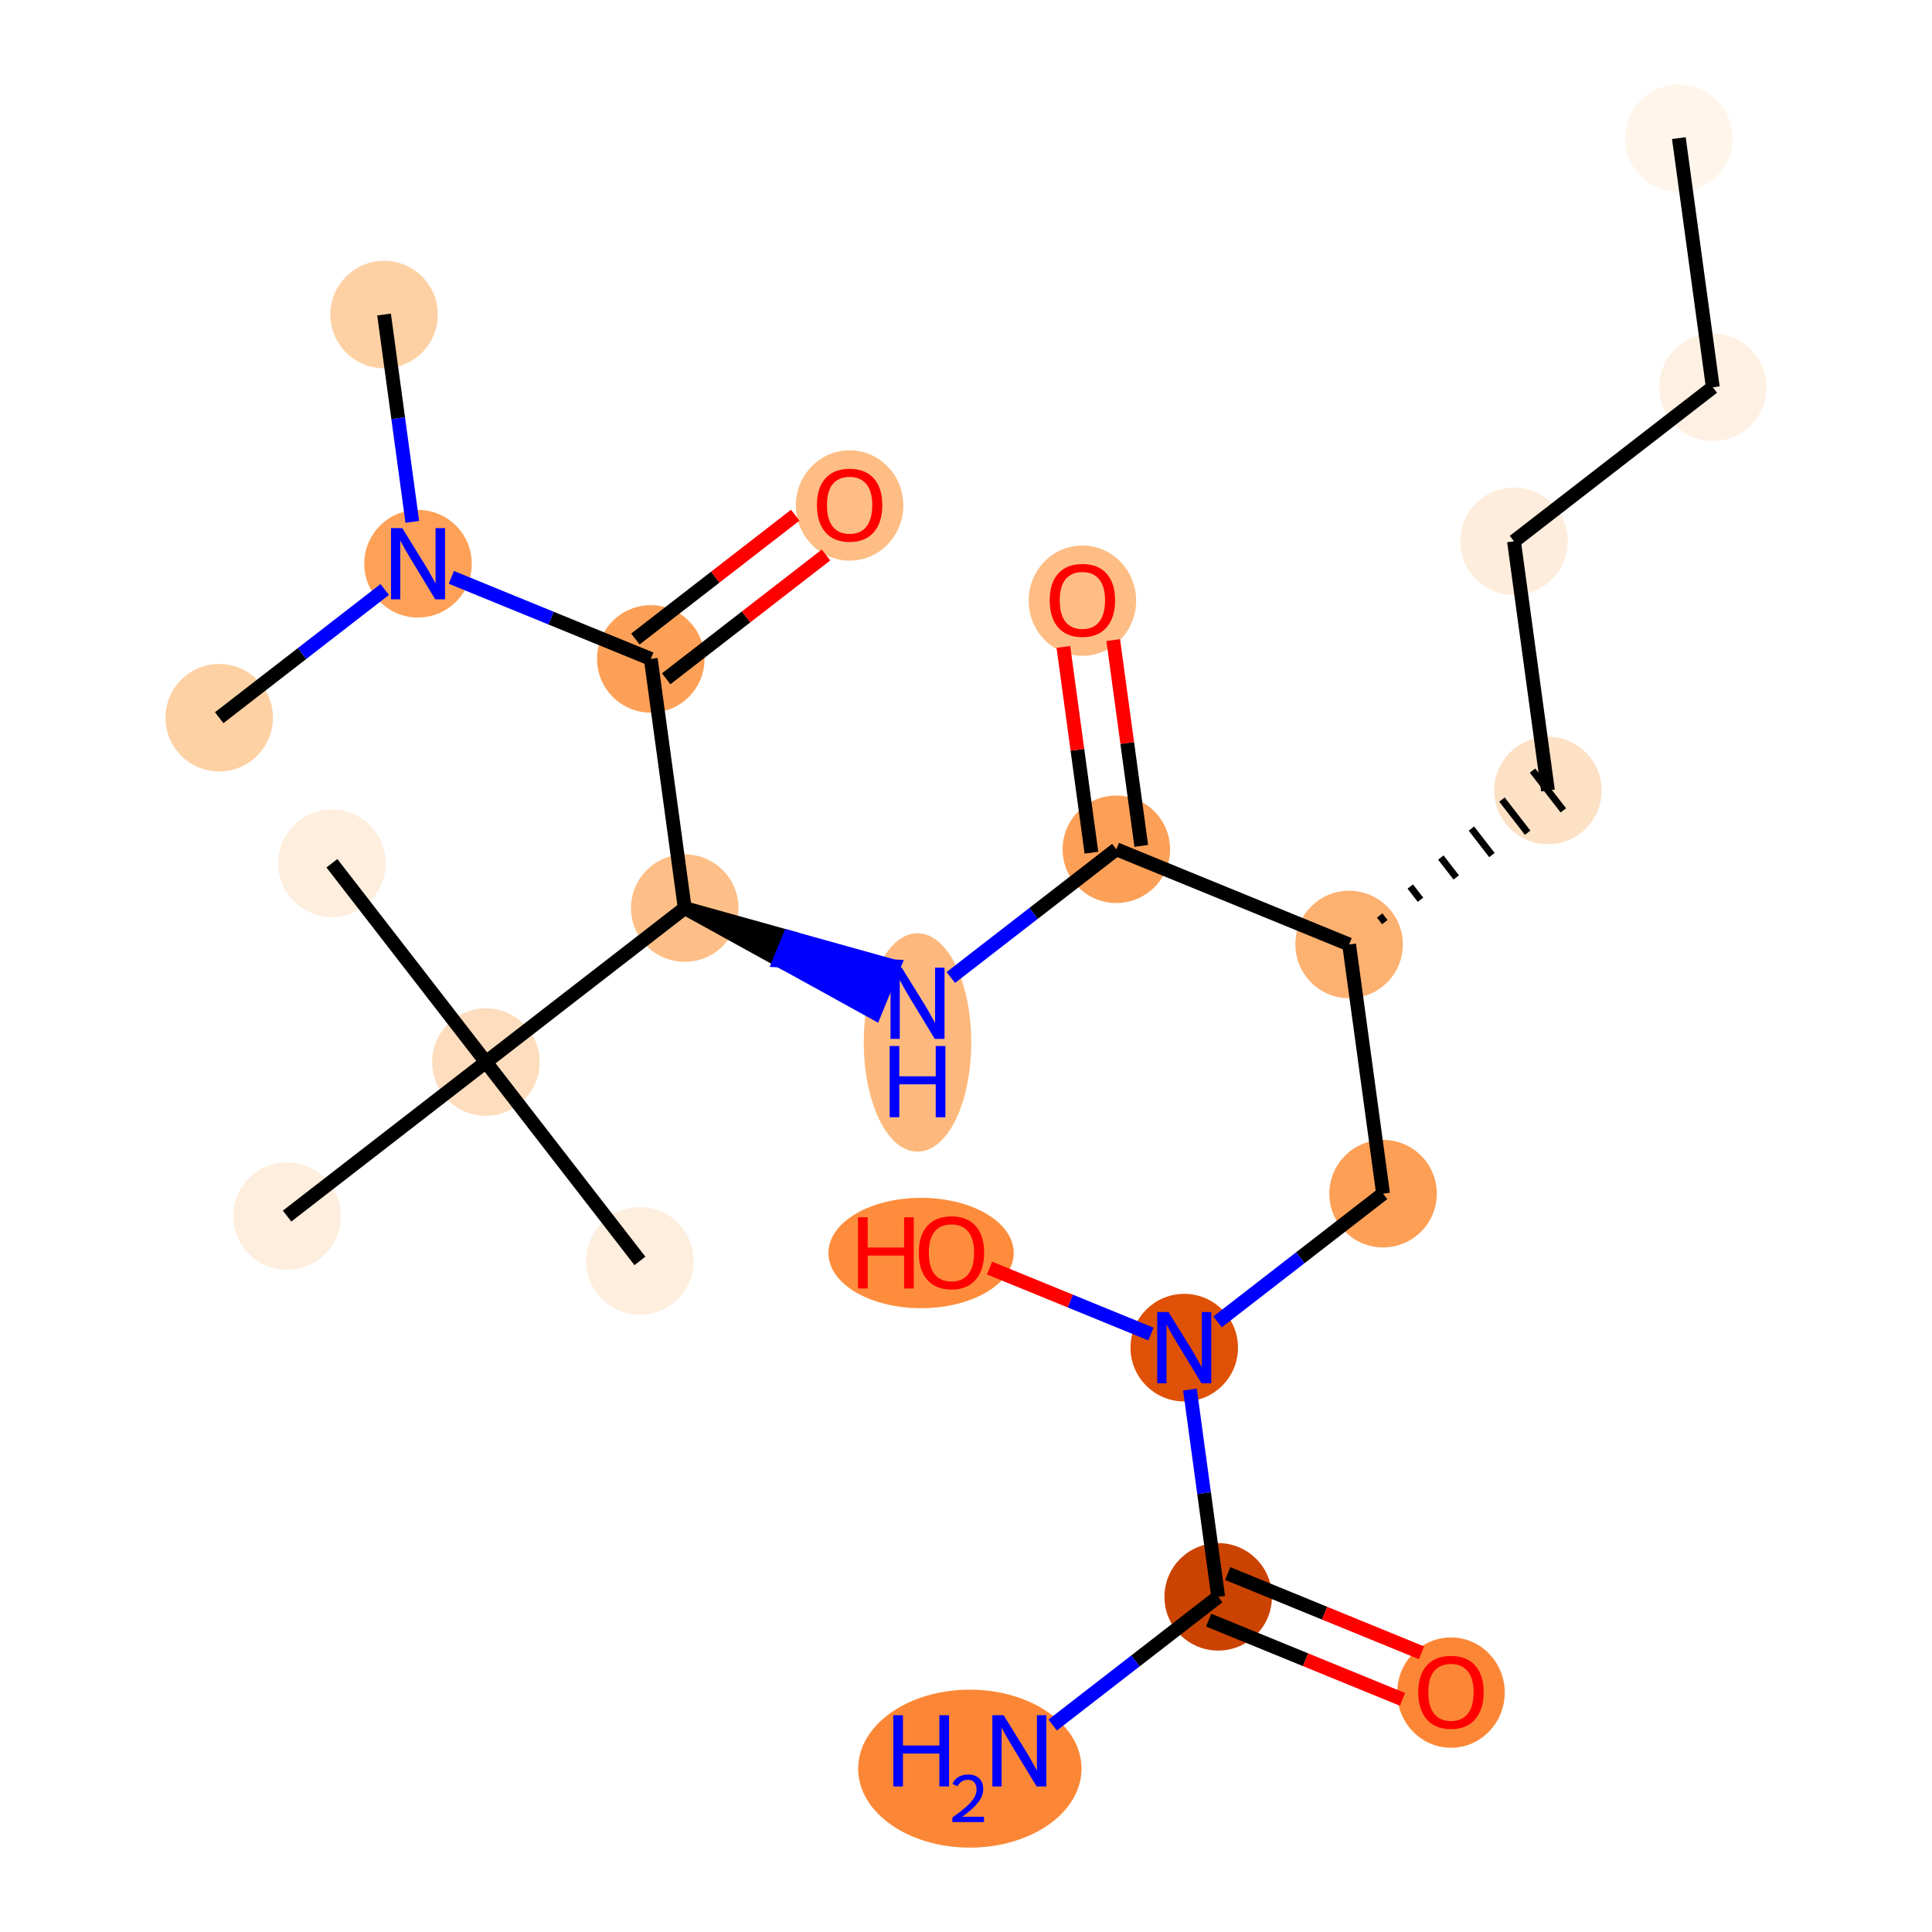 <?xml version='1.0' encoding='iso-8859-1'?>
<svg version='1.1' baseProfile='full'
              xmlns='http://www.w3.org/2000/svg'
                      xmlns:rdkit='http://www.rdkit.org/xml'
                      xmlns:xlink='http://www.w3.org/1999/xlink'
                  xml:space='preserve'
width='280px' height='280px' viewBox='0 0 280 280'>
<!-- END OF HEADER -->
<rect style='opacity:1.0;fill:#FFFFFF;stroke:none' width='280' height='280' x='0' y='0'> </rect>
<ellipse cx='243.313' cy='20.017' rx='7.289' ry='7.289'  style='fill:#FFF5EB;fill-rule:evenodd;stroke:#FFF5EB;stroke-width:1.0px;stroke-linecap:butt;stroke-linejoin:miter;stroke-opacity:1' />
<ellipse cx='248.234' cy='56.13' rx='7.289' ry='7.289'  style='fill:#FEF1E4;fill-rule:evenodd;stroke:#FEF1E4;stroke-width:1.0px;stroke-linecap:butt;stroke-linejoin:miter;stroke-opacity:1' />
<ellipse cx='219.419' cy='78.449' rx='7.289' ry='7.289'  style='fill:#FEEDDC;fill-rule:evenodd;stroke:#FEEDDC;stroke-width:1.0px;stroke-linecap:butt;stroke-linejoin:miter;stroke-opacity:1' />
<ellipse cx='224.339' cy='114.562' rx='7.289' ry='7.289'  style='fill:#FDE1C5;fill-rule:evenodd;stroke:#FDE1C5;stroke-width:1.0px;stroke-linecap:butt;stroke-linejoin:miter;stroke-opacity:1' />
<ellipse cx='195.524' cy='136.88' rx='7.289' ry='7.289'  style='fill:#FDB171;fill-rule:evenodd;stroke:#FDB171;stroke-width:1.0px;stroke-linecap:butt;stroke-linejoin:miter;stroke-opacity:1' />
<ellipse cx='200.445' cy='172.994' rx='7.289' ry='7.289'  style='fill:#FD9F55;fill-rule:evenodd;stroke:#FD9F55;stroke-width:1.0px;stroke-linecap:butt;stroke-linejoin:miter;stroke-opacity:1' />
<ellipse cx='171.629' cy='195.312' rx='7.289' ry='7.299'  style='fill:#DF5106;fill-rule:evenodd;stroke:#DF5106;stroke-width:1.0px;stroke-linecap:butt;stroke-linejoin:miter;stroke-opacity:1' />
<ellipse cx='133.491' cy='181.597' rx='12.927' ry='7.495'  style='fill:#FD8D3C;fill-rule:evenodd;stroke:#FD8D3C;stroke-width:1.0px;stroke-linecap:butt;stroke-linejoin:miter;stroke-opacity:1' />
<ellipse cx='176.55' cy='231.426' rx='7.289' ry='7.289'  style='fill:#CB4301;fill-rule:evenodd;stroke:#CB4301;stroke-width:1.0px;stroke-linecap:butt;stroke-linejoin:miter;stroke-opacity:1' />
<ellipse cx='140.556' cy='256.325' rx='15.688' ry='10.948'  style='fill:#FB8736;fill-rule:evenodd;stroke:#FB8736;stroke-width:1.0px;stroke-linecap:butt;stroke-linejoin:miter;stroke-opacity:1' />
<ellipse cx='210.286' cy='245.302' rx='7.289' ry='7.495'  style='fill:#FB8736;fill-rule:evenodd;stroke:#FB8736;stroke-width:1.0px;stroke-linecap:butt;stroke-linejoin:miter;stroke-opacity:1' />
<ellipse cx='161.788' cy='123.085' rx='7.289' ry='7.289'  style='fill:#FDA057;fill-rule:evenodd;stroke:#FDA057;stroke-width:1.0px;stroke-linecap:butt;stroke-linejoin:miter;stroke-opacity:1' />
<ellipse cx='156.868' cy='87.051' rx='7.289' ry='7.495'  style='fill:#FDBD84;fill-rule:evenodd;stroke:#FDBD84;stroke-width:1.0px;stroke-linecap:butt;stroke-linejoin:miter;stroke-opacity:1' />
<ellipse cx='132.973' cy='151.08' rx='7.289' ry='15.327'  style='fill:#FDB97D;fill-rule:evenodd;stroke:#FDB97D;stroke-width:1.0px;stroke-linecap:butt;stroke-linejoin:miter;stroke-opacity:1' />
<ellipse cx='99.238' cy='131.608' rx='7.289' ry='7.289'  style='fill:#FDBF87;fill-rule:evenodd;stroke:#FDBF87;stroke-width:1.0px;stroke-linecap:butt;stroke-linejoin:miter;stroke-opacity:1' />
<ellipse cx='94.317' cy='95.494' rx='7.289' ry='7.289'  style='fill:#FDA057;fill-rule:evenodd;stroke:#FDA057;stroke-width:1.0px;stroke-linecap:butt;stroke-linejoin:miter;stroke-opacity:1' />
<ellipse cx='123.132' cy='73.256' rx='7.289' ry='7.495'  style='fill:#FDBD84;fill-rule:evenodd;stroke:#FDBD84;stroke-width:1.0px;stroke-linecap:butt;stroke-linejoin:miter;stroke-opacity:1' />
<ellipse cx='60.581' cy='81.698' rx='7.289' ry='7.299'  style='fill:#FDA158;fill-rule:evenodd;stroke:#FDA158;stroke-width:1.0px;stroke-linecap:butt;stroke-linejoin:miter;stroke-opacity:1' />
<ellipse cx='55.661' cy='45.585' rx='7.289' ry='7.289'  style='fill:#FDD1A4;fill-rule:evenodd;stroke:#FDD1A4;stroke-width:1.0px;stroke-linecap:butt;stroke-linejoin:miter;stroke-opacity:1' />
<ellipse cx='31.766' cy='104.016' rx='7.289' ry='7.289'  style='fill:#FDD1A4;fill-rule:evenodd;stroke:#FDD1A4;stroke-width:1.0px;stroke-linecap:butt;stroke-linejoin:miter;stroke-opacity:1' />
<ellipse cx='70.422' cy='153.926' rx='7.289' ry='7.289'  style='fill:#FDDDBD;fill-rule:evenodd;stroke:#FDDDBD;stroke-width:1.0px;stroke-linecap:butt;stroke-linejoin:miter;stroke-opacity:1' />
<ellipse cx='48.104' cy='125.111' rx='7.289' ry='7.289'  style='fill:#FEEEDE;fill-rule:evenodd;stroke:#FEEEDE;stroke-width:1.0px;stroke-linecap:butt;stroke-linejoin:miter;stroke-opacity:1' />
<ellipse cx='92.741' cy='182.741' rx='7.289' ry='7.289'  style='fill:#FEEEDE;fill-rule:evenodd;stroke:#FEEEDE;stroke-width:1.0px;stroke-linecap:butt;stroke-linejoin:miter;stroke-opacity:1' />
<ellipse cx='41.607' cy='176.244' rx='7.289' ry='7.289'  style='fill:#FEEEDE;fill-rule:evenodd;stroke:#FEEEDE;stroke-width:1.0px;stroke-linecap:butt;stroke-linejoin:miter;stroke-opacity:1' />
<path class='bond-0 atom-0 atom-1' d='M 243.313,20.017 L 248.234,56.13' style='fill:none;fill-rule:evenodd;stroke:#000000;stroke-width:2.0px;stroke-linecap:butt;stroke-linejoin:miter;stroke-opacity:1' />
<path class='bond-1 atom-1 atom-2' d='M 248.234,56.13 L 219.419,78.449' style='fill:none;fill-rule:evenodd;stroke:#000000;stroke-width:2.0px;stroke-linecap:butt;stroke-linejoin:miter;stroke-opacity:1' />
<path class='bond-2 atom-2 atom-3' d='M 219.419,78.449 L 224.339,114.562' style='fill:none;fill-rule:evenodd;stroke:#000000;stroke-width:2.0px;stroke-linecap:butt;stroke-linejoin:miter;stroke-opacity:1' />
<path class='bond-3 atom-4 atom-3' d='M 200.699,133.641 L 199.955,132.681' style='fill:none;fill-rule:evenodd;stroke:#000000;stroke-width:1.0px;stroke-linecap:butt;stroke-linejoin:miter;stroke-opacity:1' />
<path class='bond-3 atom-4 atom-3' d='M 205.873,130.402 L 204.385,128.481' style='fill:none;fill-rule:evenodd;stroke:#000000;stroke-width:1.0px;stroke-linecap:butt;stroke-linejoin:miter;stroke-opacity:1' />
<path class='bond-3 atom-4 atom-3' d='M 211.047,127.162 L 208.816,124.281' style='fill:none;fill-rule:evenodd;stroke:#000000;stroke-width:1.0px;stroke-linecap:butt;stroke-linejoin:miter;stroke-opacity:1' />
<path class='bond-3 atom-4 atom-3' d='M 216.222,123.923 L 213.246,120.081' style='fill:none;fill-rule:evenodd;stroke:#000000;stroke-width:1.0px;stroke-linecap:butt;stroke-linejoin:miter;stroke-opacity:1' />
<path class='bond-3 atom-4 atom-3' d='M 221.396,120.683 L 217.677,115.881' style='fill:none;fill-rule:evenodd;stroke:#000000;stroke-width:1.0px;stroke-linecap:butt;stroke-linejoin:miter;stroke-opacity:1' />
<path class='bond-3 atom-4 atom-3' d='M 226.571,117.444 L 222.107,111.681' style='fill:none;fill-rule:evenodd;stroke:#000000;stroke-width:1.0px;stroke-linecap:butt;stroke-linejoin:miter;stroke-opacity:1' />
<path class='bond-4 atom-4 atom-5' d='M 195.524,136.88 L 200.445,172.994' style='fill:none;fill-rule:evenodd;stroke:#000000;stroke-width:2.0px;stroke-linecap:butt;stroke-linejoin:miter;stroke-opacity:1' />
<path class='bond-10 atom-4 atom-11' d='M 195.524,136.88 L 161.788,123.085' style='fill:none;fill-rule:evenodd;stroke:#000000;stroke-width:2.0px;stroke-linecap:butt;stroke-linejoin:miter;stroke-opacity:1' />
<path class='bond-5 atom-5 atom-6' d='M 200.445,172.994 L 188.45,182.284' style='fill:none;fill-rule:evenodd;stroke:#000000;stroke-width:2.0px;stroke-linecap:butt;stroke-linejoin:miter;stroke-opacity:1' />
<path class='bond-5 atom-5 atom-6' d='M 188.45,182.284 L 176.455,191.575' style='fill:none;fill-rule:evenodd;stroke:#0000FF;stroke-width:2.0px;stroke-linecap:butt;stroke-linejoin:miter;stroke-opacity:1' />
<path class='bond-6 atom-6 atom-7' d='M 166.804,193.339 L 155.108,188.556' style='fill:none;fill-rule:evenodd;stroke:#0000FF;stroke-width:2.0px;stroke-linecap:butt;stroke-linejoin:miter;stroke-opacity:1' />
<path class='bond-6 atom-6 atom-7' d='M 155.108,188.556 L 143.413,183.774' style='fill:none;fill-rule:evenodd;stroke:#FF0000;stroke-width:2.0px;stroke-linecap:butt;stroke-linejoin:miter;stroke-opacity:1' />
<path class='bond-7 atom-6 atom-8' d='M 172.457,201.384 L 174.503,216.405' style='fill:none;fill-rule:evenodd;stroke:#0000FF;stroke-width:2.0px;stroke-linecap:butt;stroke-linejoin:miter;stroke-opacity:1' />
<path class='bond-7 atom-6 atom-8' d='M 174.503,216.405 L 176.55,231.426' style='fill:none;fill-rule:evenodd;stroke:#000000;stroke-width:2.0px;stroke-linecap:butt;stroke-linejoin:miter;stroke-opacity:1' />
<path class='bond-8 atom-8 atom-9' d='M 176.55,231.426 L 164.555,240.716' style='fill:none;fill-rule:evenodd;stroke:#000000;stroke-width:2.0px;stroke-linecap:butt;stroke-linejoin:miter;stroke-opacity:1' />
<path class='bond-8 atom-8 atom-9' d='M 164.555,240.716 L 152.56,250.007' style='fill:none;fill-rule:evenodd;stroke:#0000FF;stroke-width:2.0px;stroke-linecap:butt;stroke-linejoin:miter;stroke-opacity:1' />
<path class='bond-9 atom-8 atom-10' d='M 175.17,234.8 L 189.214,240.542' style='fill:none;fill-rule:evenodd;stroke:#000000;stroke-width:2.0px;stroke-linecap:butt;stroke-linejoin:miter;stroke-opacity:1' />
<path class='bond-9 atom-8 atom-10' d='M 189.214,240.542 L 203.257,246.285' style='fill:none;fill-rule:evenodd;stroke:#FF0000;stroke-width:2.0px;stroke-linecap:butt;stroke-linejoin:miter;stroke-opacity:1' />
<path class='bond-9 atom-8 atom-10' d='M 177.93,228.052 L 191.973,233.795' style='fill:none;fill-rule:evenodd;stroke:#000000;stroke-width:2.0px;stroke-linecap:butt;stroke-linejoin:miter;stroke-opacity:1' />
<path class='bond-9 atom-8 atom-10' d='M 191.973,233.795 L 206.016,239.538' style='fill:none;fill-rule:evenodd;stroke:#FF0000;stroke-width:2.0px;stroke-linecap:butt;stroke-linejoin:miter;stroke-opacity:1' />
<path class='bond-11 atom-11 atom-12' d='M 165.4,122.593 L 163.368,107.681' style='fill:none;fill-rule:evenodd;stroke:#000000;stroke-width:2.0px;stroke-linecap:butt;stroke-linejoin:miter;stroke-opacity:1' />
<path class='bond-11 atom-11 atom-12' d='M 163.368,107.681 L 161.336,92.77' style='fill:none;fill-rule:evenodd;stroke:#FF0000;stroke-width:2.0px;stroke-linecap:butt;stroke-linejoin:miter;stroke-opacity:1' />
<path class='bond-11 atom-11 atom-12' d='M 158.177,123.577 L 156.145,108.666' style='fill:none;fill-rule:evenodd;stroke:#000000;stroke-width:2.0px;stroke-linecap:butt;stroke-linejoin:miter;stroke-opacity:1' />
<path class='bond-11 atom-11 atom-12' d='M 156.145,108.666 L 154.114,93.754' style='fill:none;fill-rule:evenodd;stroke:#FF0000;stroke-width:2.0px;stroke-linecap:butt;stroke-linejoin:miter;stroke-opacity:1' />
<path class='bond-12 atom-11 atom-13' d='M 161.788,123.085 L 149.794,132.375' style='fill:none;fill-rule:evenodd;stroke:#000000;stroke-width:2.0px;stroke-linecap:butt;stroke-linejoin:miter;stroke-opacity:1' />
<path class='bond-12 atom-11 atom-13' d='M 149.794,132.375 L 137.799,141.666' style='fill:none;fill-rule:evenodd;stroke:#0000FF;stroke-width:2.0px;stroke-linecap:butt;stroke-linejoin:miter;stroke-opacity:1' />
<path class='bond-13 atom-14 atom-13' d='M 99.238,131.608 L 113.003,139.205 L 114.382,135.832 Z' style='fill:#000000;fill-rule:evenodd;fill-opacity:1;stroke:#000000;stroke-width:2.0px;stroke-linecap:butt;stroke-linejoin:miter;stroke-opacity:1;' />
<path class='bond-13 atom-14 atom-13' d='M 113.003,139.205 L 129.527,140.056 L 126.768,146.803 Z' style='fill:#0000FF;fill-rule:evenodd;fill-opacity:1;stroke:#0000FF;stroke-width:2.0px;stroke-linecap:butt;stroke-linejoin:miter;stroke-opacity:1;' />
<path class='bond-13 atom-14 atom-13' d='M 113.003,139.205 L 114.382,135.832 L 129.527,140.056 Z' style='fill:#0000FF;fill-rule:evenodd;fill-opacity:1;stroke:#0000FF;stroke-width:2.0px;stroke-linecap:butt;stroke-linejoin:miter;stroke-opacity:1;' />
<path class='bond-14 atom-14 atom-15' d='M 99.238,131.608 L 94.317,95.494' style='fill:none;fill-rule:evenodd;stroke:#000000;stroke-width:2.0px;stroke-linecap:butt;stroke-linejoin:miter;stroke-opacity:1' />
<path class='bond-19 atom-14 atom-20' d='M 99.238,131.608 L 70.422,153.926' style='fill:none;fill-rule:evenodd;stroke:#000000;stroke-width:2.0px;stroke-linecap:butt;stroke-linejoin:miter;stroke-opacity:1' />
<path class='bond-15 atom-15 atom-16' d='M 96.549,98.375 L 108.132,89.404' style='fill:none;fill-rule:evenodd;stroke:#000000;stroke-width:2.0px;stroke-linecap:butt;stroke-linejoin:miter;stroke-opacity:1' />
<path class='bond-15 atom-15 atom-16' d='M 108.132,89.404 L 119.715,80.433' style='fill:none;fill-rule:evenodd;stroke:#FF0000;stroke-width:2.0px;stroke-linecap:butt;stroke-linejoin:miter;stroke-opacity:1' />
<path class='bond-15 atom-15 atom-16' d='M 92.085,92.612 L 103.668,83.641' style='fill:none;fill-rule:evenodd;stroke:#000000;stroke-width:2.0px;stroke-linecap:butt;stroke-linejoin:miter;stroke-opacity:1' />
<path class='bond-15 atom-15 atom-16' d='M 103.668,83.641 L 115.251,74.67' style='fill:none;fill-rule:evenodd;stroke:#FF0000;stroke-width:2.0px;stroke-linecap:butt;stroke-linejoin:miter;stroke-opacity:1' />
<path class='bond-16 atom-15 atom-17' d='M 94.317,95.494 L 79.862,89.583' style='fill:none;fill-rule:evenodd;stroke:#000000;stroke-width:2.0px;stroke-linecap:butt;stroke-linejoin:miter;stroke-opacity:1' />
<path class='bond-16 atom-15 atom-17' d='M 79.862,89.583 L 65.407,83.672' style='fill:none;fill-rule:evenodd;stroke:#0000FF;stroke-width:2.0px;stroke-linecap:butt;stroke-linejoin:miter;stroke-opacity:1' />
<path class='bond-17 atom-17 atom-18' d='M 59.754,75.626 L 57.708,60.605' style='fill:none;fill-rule:evenodd;stroke:#0000FF;stroke-width:2.0px;stroke-linecap:butt;stroke-linejoin:miter;stroke-opacity:1' />
<path class='bond-17 atom-17 atom-18' d='M 57.708,60.605 L 55.661,45.585' style='fill:none;fill-rule:evenodd;stroke:#000000;stroke-width:2.0px;stroke-linecap:butt;stroke-linejoin:miter;stroke-opacity:1' />
<path class='bond-18 atom-17 atom-19' d='M 55.756,85.436 L 43.761,94.726' style='fill:none;fill-rule:evenodd;stroke:#0000FF;stroke-width:2.0px;stroke-linecap:butt;stroke-linejoin:miter;stroke-opacity:1' />
<path class='bond-18 atom-17 atom-19' d='M 43.761,94.726 L 31.766,104.016' style='fill:none;fill-rule:evenodd;stroke:#000000;stroke-width:2.0px;stroke-linecap:butt;stroke-linejoin:miter;stroke-opacity:1' />
<path class='bond-20 atom-20 atom-21' d='M 70.422,153.926 L 48.104,125.111' style='fill:none;fill-rule:evenodd;stroke:#000000;stroke-width:2.0px;stroke-linecap:butt;stroke-linejoin:miter;stroke-opacity:1' />
<path class='bond-21 atom-20 atom-22' d='M 70.422,153.926 L 92.741,182.741' style='fill:none;fill-rule:evenodd;stroke:#000000;stroke-width:2.0px;stroke-linecap:butt;stroke-linejoin:miter;stroke-opacity:1' />
<path class='bond-22 atom-20 atom-23' d='M 70.422,153.926 L 41.607,176.244' style='fill:none;fill-rule:evenodd;stroke:#000000;stroke-width:2.0px;stroke-linecap:butt;stroke-linejoin:miter;stroke-opacity:1' />
<path  class='atom-6' d='M 169.348 190.151
L 172.73 195.619
Q 173.065 196.158, 173.605 197.135
Q 174.144 198.112, 174.173 198.17
L 174.173 190.151
L 175.544 190.151
L 175.544 200.473
L 174.13 200.473
L 170.5 194.496
Q 170.077 193.796, 169.625 192.994
Q 169.187 192.192, 169.056 191.945
L 169.056 200.473
L 167.715 200.473
L 167.715 190.151
L 169.348 190.151
' fill='#0000FF'/>
<path  class='atom-7' d='M 124.35 176.414
L 125.75 176.414
L 125.75 180.802
L 131.027 180.802
L 131.027 176.414
L 132.427 176.414
L 132.427 186.736
L 131.027 186.736
L 131.027 181.969
L 125.75 181.969
L 125.75 186.736
L 124.35 186.736
L 124.35 176.414
' fill='#FF0000'/>
<path  class='atom-7' d='M 133.156 181.546
Q 133.156 179.068, 134.38 177.683
Q 135.605 176.298, 137.894 176.298
Q 140.183 176.298, 141.407 177.683
Q 142.632 179.068, 142.632 181.546
Q 142.632 184.054, 141.393 185.482
Q 140.154 186.896, 137.894 186.896
Q 135.619 186.896, 134.38 185.482
Q 133.156 184.068, 133.156 181.546
M 137.894 185.73
Q 139.468 185.73, 140.314 184.68
Q 141.174 183.616, 141.174 181.546
Q 141.174 179.519, 140.314 178.499
Q 139.468 177.464, 137.894 177.464
Q 136.319 177.464, 135.459 178.484
Q 134.614 179.505, 134.614 181.546
Q 134.614 183.631, 135.459 184.68
Q 136.319 185.73, 137.894 185.73
' fill='#FF0000'/>
<path  class='atom-9' d='M 129.463 248.583
L 130.862 248.583
L 130.862 252.972
L 136.14 252.972
L 136.14 248.583
L 137.54 248.583
L 137.54 258.905
L 136.14 258.905
L 136.14 254.138
L 130.862 254.138
L 130.862 258.905
L 129.463 258.905
L 129.463 248.583
' fill='#0000FF'/>
<path  class='atom-9' d='M 138.04 258.543
Q 138.29 257.898, 138.887 257.542
Q 139.483 257.177, 140.311 257.177
Q 141.34 257.177, 141.918 257.735
Q 142.495 258.293, 142.495 259.284
Q 142.495 260.294, 141.744 261.237
Q 141.003 262.18, 139.464 263.296
L 142.61 263.296
L 142.61 264.066
L 138.021 264.066
L 138.021 263.421
Q 139.291 262.517, 140.041 261.843
Q 140.801 261.17, 141.167 260.564
Q 141.533 259.957, 141.533 259.332
Q 141.533 258.678, 141.206 258.312
Q 140.878 257.946, 140.311 257.946
Q 139.762 257.946, 139.397 258.168
Q 139.031 258.389, 138.771 258.88
L 138.04 258.543
' fill='#0000FF'/>
<path  class='atom-9' d='M 145.453 248.583
L 148.836 254.05
Q 149.171 254.59, 149.71 255.567
Q 150.25 256.543, 150.279 256.602
L 150.279 248.583
L 151.649 248.583
L 151.649 258.905
L 150.235 258.905
L 146.605 252.928
Q 146.182 252.228, 145.73 251.426
Q 145.293 250.624, 145.162 250.376
L 145.162 258.905
L 143.82 258.905
L 143.82 248.583
L 145.453 248.583
' fill='#0000FF'/>
<path  class='atom-10' d='M 205.547 245.251
Q 205.547 242.772, 206.772 241.387
Q 207.997 240.002, 210.286 240.002
Q 212.575 240.002, 213.799 241.387
Q 215.024 242.772, 215.024 245.251
Q 215.024 247.758, 213.785 249.187
Q 212.545 250.601, 210.286 250.601
Q 208.011 250.601, 206.772 249.187
Q 205.547 247.773, 205.547 245.251
M 210.286 249.435
Q 211.86 249.435, 212.706 248.385
Q 213.566 247.321, 213.566 245.251
Q 213.566 243.224, 212.706 242.204
Q 211.86 241.169, 210.286 241.169
Q 208.711 241.169, 207.851 242.189
Q 207.005 243.21, 207.005 245.251
Q 207.005 247.336, 207.851 248.385
Q 208.711 249.435, 210.286 249.435
' fill='#FF0000'/>
<path  class='atom-12' d='M 152.13 87
Q 152.13 84.522, 153.354 83.137
Q 154.579 81.752, 156.868 81.752
Q 159.157 81.752, 160.381 83.137
Q 161.606 84.522, 161.606 87
Q 161.606 89.508, 160.367 90.937
Q 159.128 92.351, 156.868 92.351
Q 154.594 92.351, 153.354 90.937
Q 152.13 89.523, 152.13 87
M 156.868 91.185
Q 158.442 91.185, 159.288 90.135
Q 160.148 89.071, 160.148 87
Q 160.148 84.974, 159.288 83.953
Q 158.442 82.918, 156.868 82.918
Q 155.293 82.918, 154.433 83.939
Q 153.588 84.959, 153.588 87
Q 153.588 89.085, 154.433 90.135
Q 155.293 91.185, 156.868 91.185
' fill='#FF0000'/>
<path  class='atom-13' d='M 130.692 140.242
L 134.074 145.709
Q 134.409 146.249, 134.949 147.225
Q 135.488 148.202, 135.517 148.261
L 135.517 140.242
L 136.888 140.242
L 136.888 150.564
L 135.474 150.564
L 131.843 144.587
Q 131.421 143.887, 130.969 143.085
Q 130.531 142.283, 130.4 142.035
L 130.4 150.564
L 129.059 150.564
L 129.059 140.242
L 130.692 140.242
' fill='#0000FF'/>
<path  class='atom-13' d='M 128.935 151.596
L 130.334 151.596
L 130.334 155.985
L 135.612 155.985
L 135.612 151.596
L 137.012 151.596
L 137.012 161.918
L 135.612 161.918
L 135.612 157.151
L 130.334 157.151
L 130.334 161.918
L 128.935 161.918
L 128.935 151.596
' fill='#0000FF'/>
<path  class='atom-16' d='M 118.394 73.205
Q 118.394 70.726, 119.619 69.341
Q 120.843 67.956, 123.132 67.956
Q 125.421 67.956, 126.646 69.341
Q 127.87 70.726, 127.87 73.205
Q 127.87 75.712, 126.631 77.141
Q 125.392 78.555, 123.132 78.555
Q 120.858 78.555, 119.619 77.141
Q 118.394 75.727, 118.394 73.205
M 123.132 77.389
Q 124.707 77.389, 125.552 76.339
Q 126.412 75.275, 126.412 73.205
Q 126.412 71.178, 125.552 70.158
Q 124.707 69.123, 123.132 69.123
Q 121.558 69.123, 120.697 70.143
Q 119.852 71.164, 119.852 73.205
Q 119.852 75.29, 120.697 76.339
Q 121.558 77.389, 123.132 77.389
' fill='#FF0000'/>
<path  class='atom-17' d='M 58.3 76.537
L 61.682 82.004
Q 62.017 82.544, 62.557 83.521
Q 63.096 84.498, 63.125 84.556
L 63.125 76.537
L 64.496 76.537
L 64.496 86.859
L 63.082 86.859
L 59.452 80.882
Q 59.029 80.182, 58.577 79.38
Q 58.139 78.578, 58.008 78.331
L 58.008 86.859
L 56.667 86.859
L 56.667 76.537
L 58.3 76.537
' fill='#0000FF'/>
</svg>
